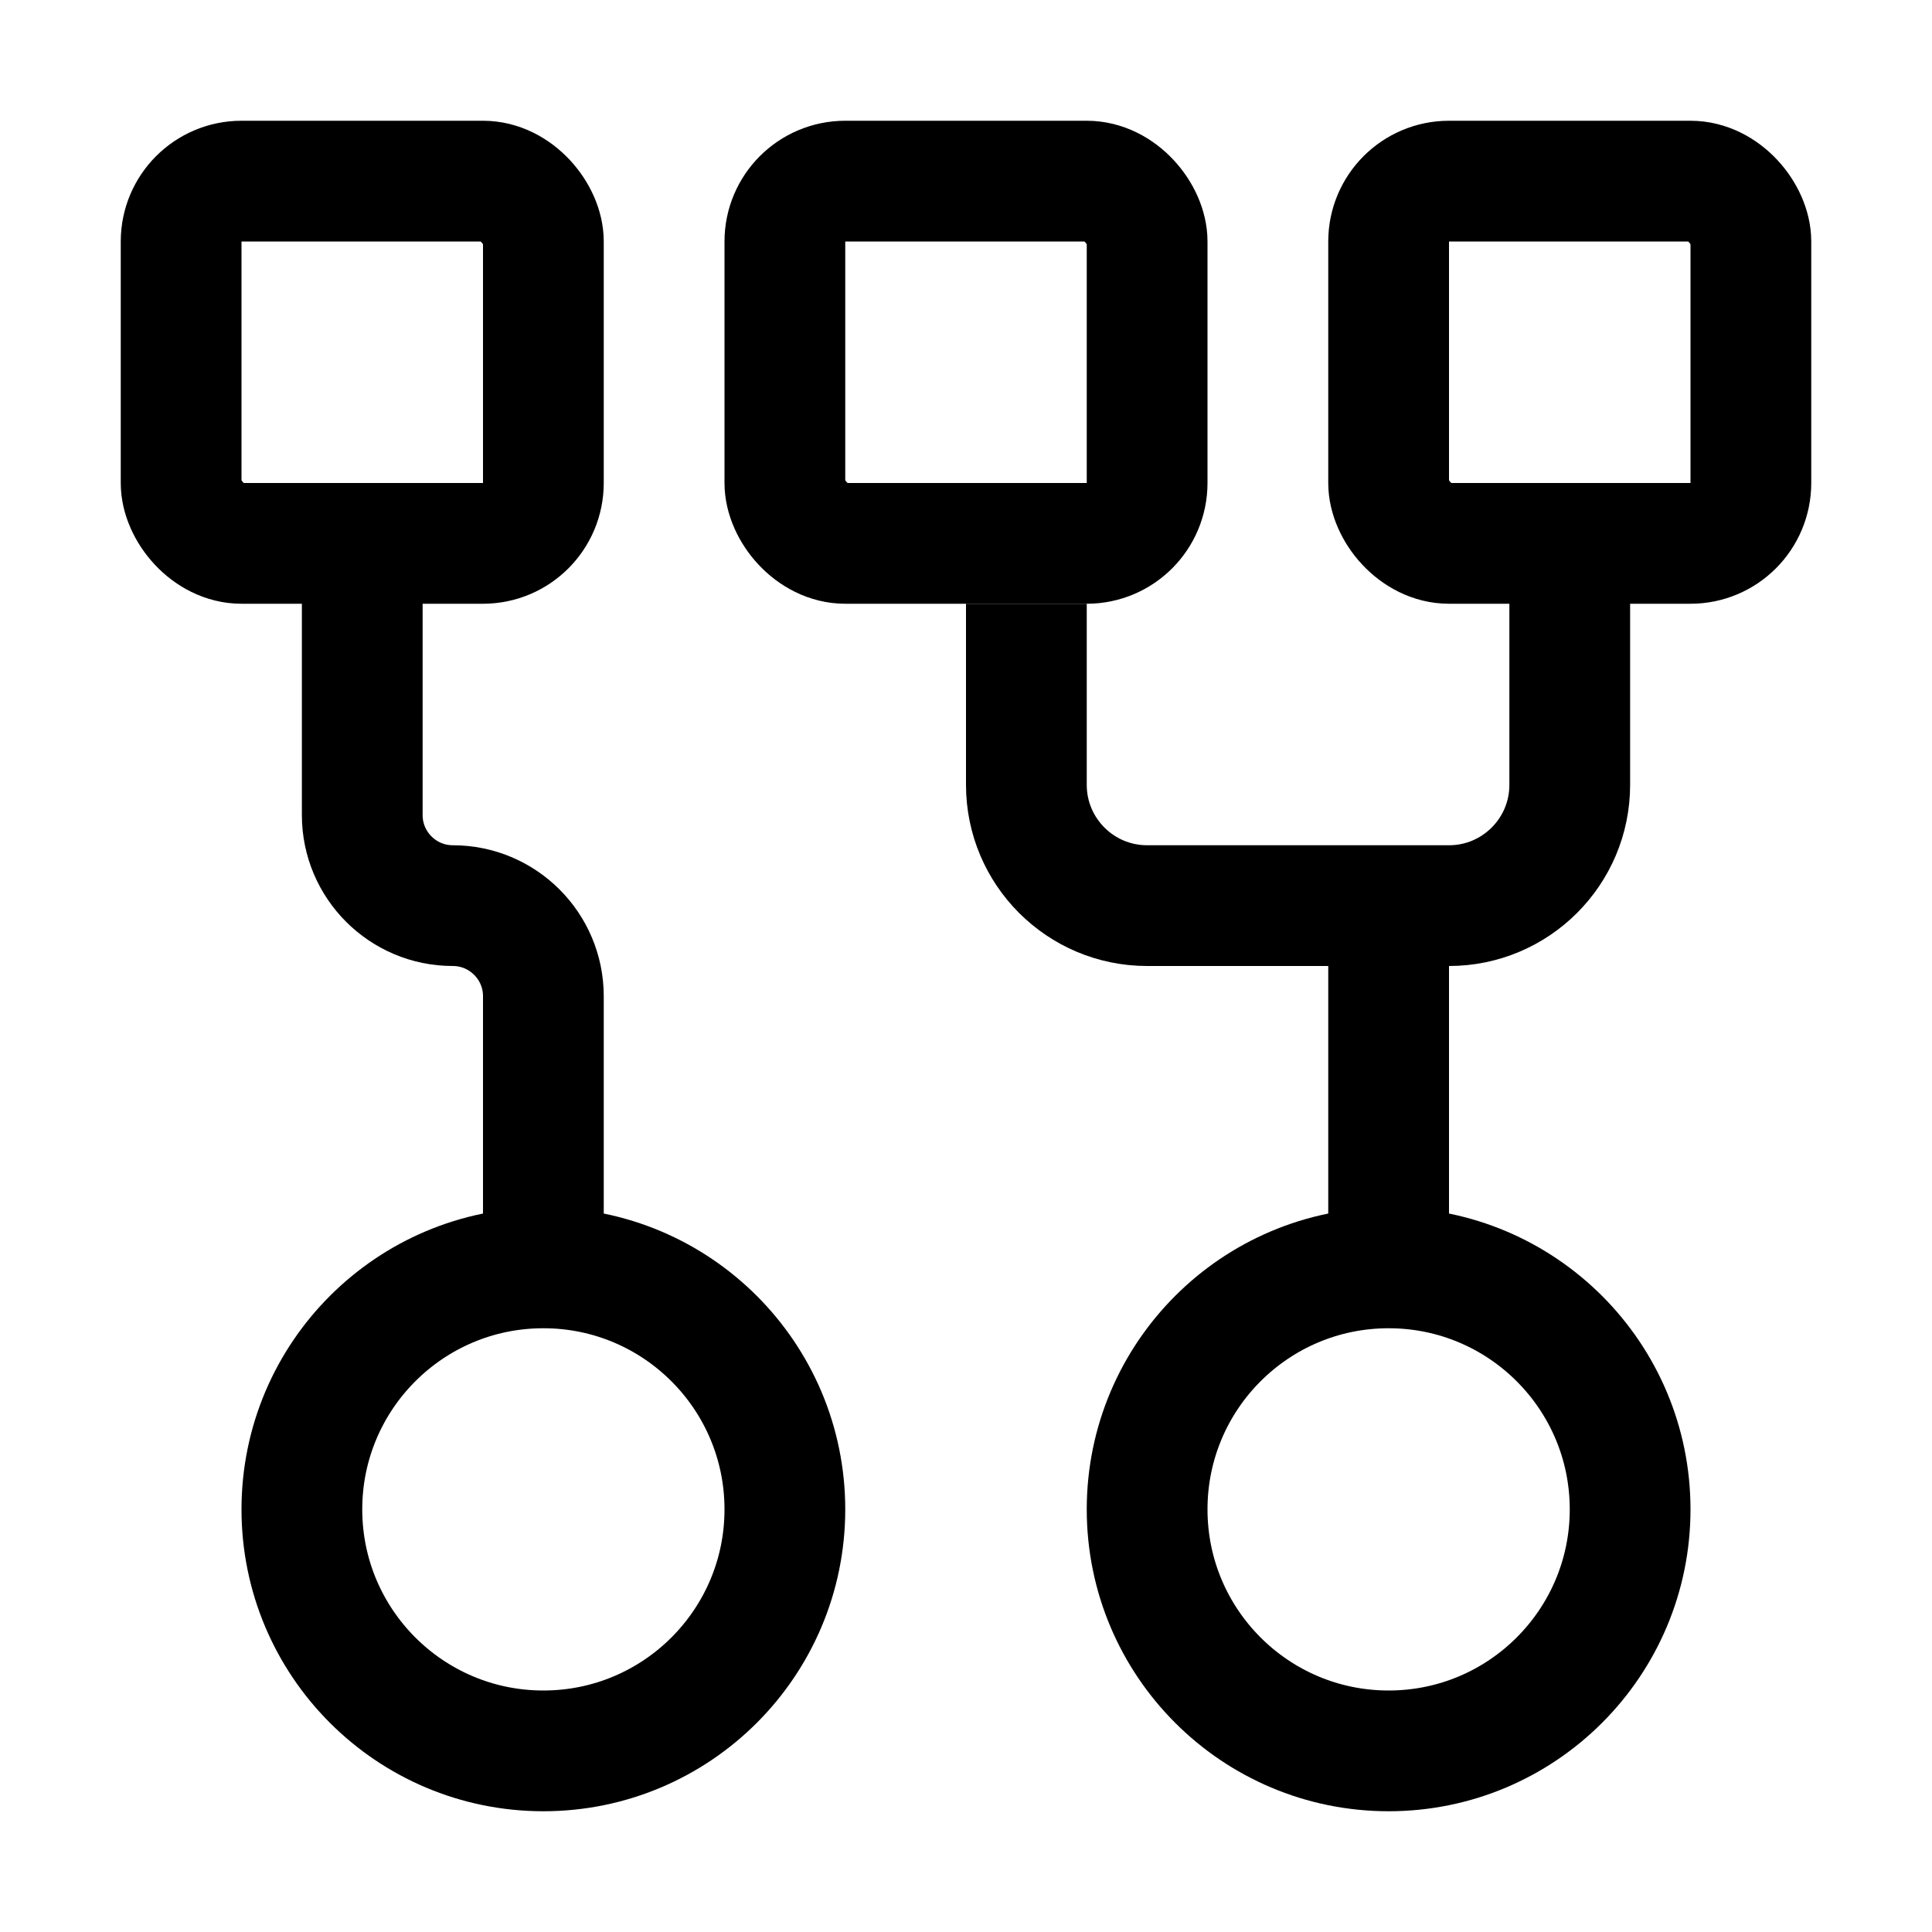<svg viewBox="0 0 16 16" fill="none" xmlns="http://www.w3.org/2000/svg" stroke="currentColor" width="1em" height="1em"><rect x="1.5" y="1.5" width="3" height="3" rx="0.5"/><rect x="6.5" y="1.5" width="3" height="3" rx="0.5"/><rect x="11.5" y="1.5" width="3" height="3" rx="0.5"/><circle cx="4.5" cy="12.5" r="2"/><path d="M11.5 7.5V10.5"/><circle cx="11.5" cy="12.5" r="2"/><path d="M3 4.5V6.75C3 7.164 3.336 7.5 3.75 7.5V7.5C4.164 7.5 4.5 7.836 4.5 8.25V10.5"/><path d="M8.5 5V6.5C8.5 7.052 8.948 7.5 9.5 7.5H12C12.552 7.5 13 7.052 13 6.5V4.5"/></svg>
